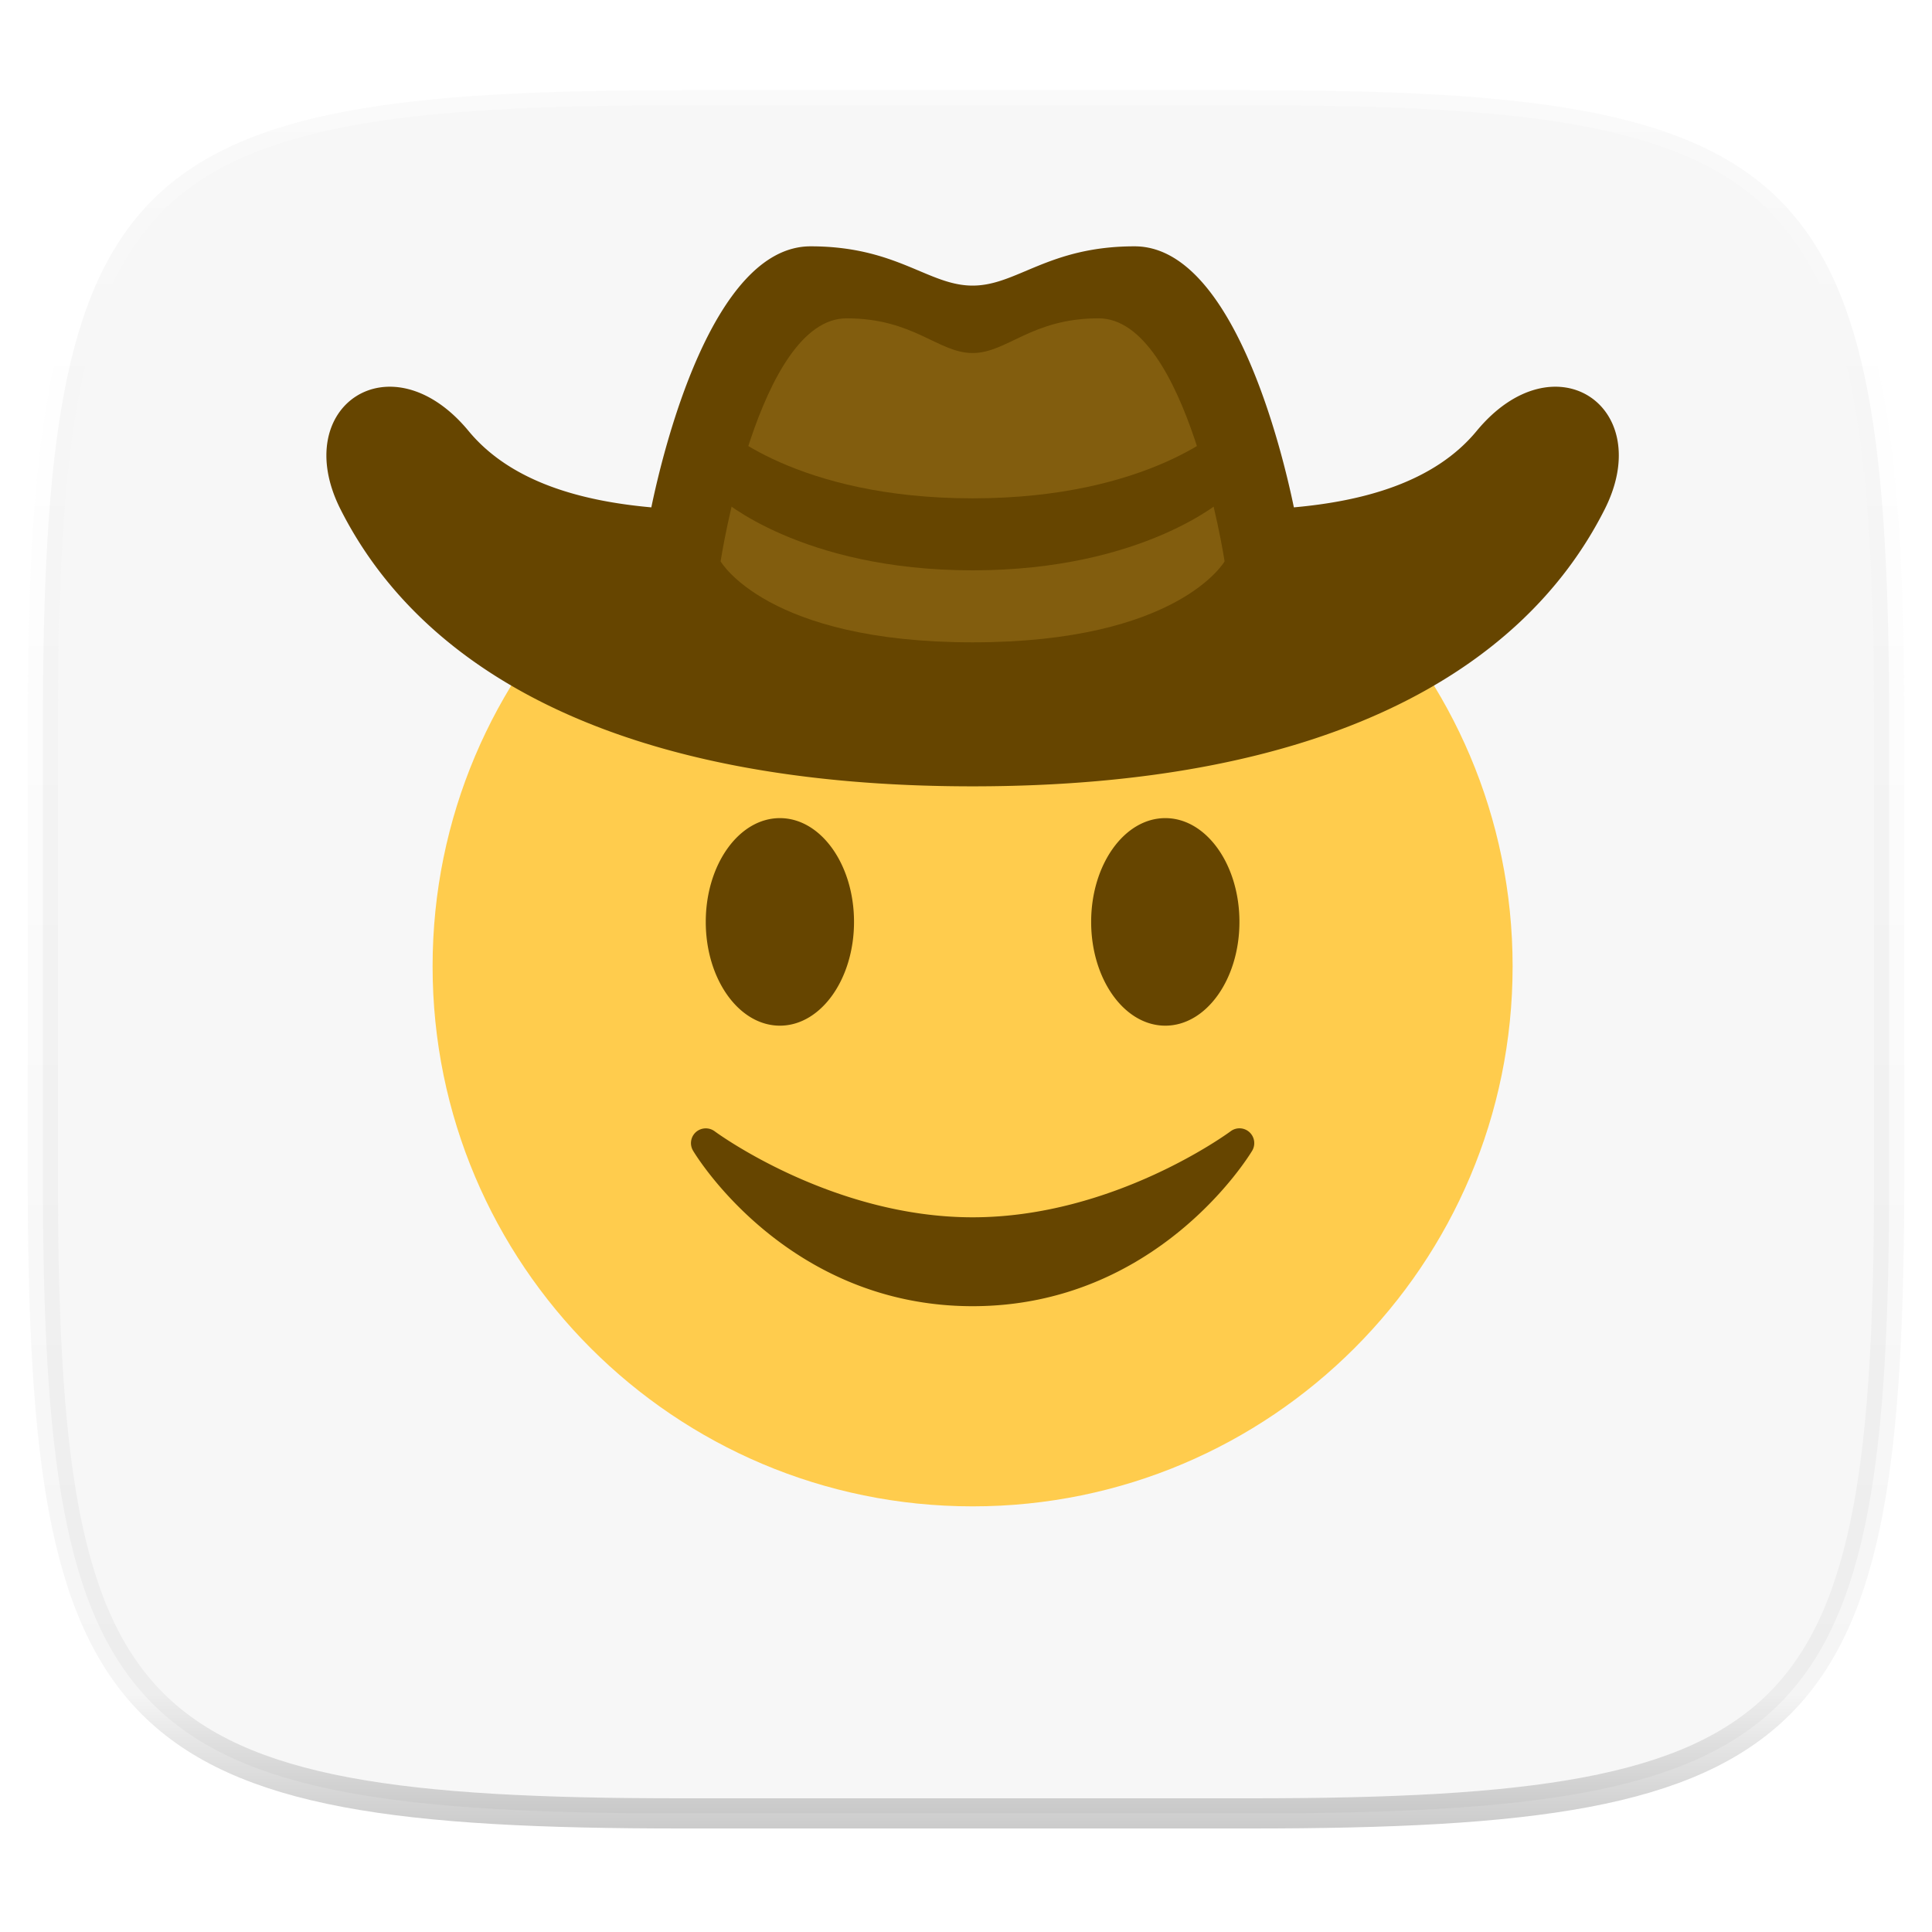 <svg xmlns="http://www.w3.org/2000/svg" width="256" height="256" version="1.1">
 <defs>
  <linearGradient id="b" x1=".517" x2=".517" y2="1">
   <stop offset="0%" stop-color="#fff"/>
   <stop offset="12.5%" stop-color="#fff" stop-opacity=".098"/>
   <stop offset="92.5%" stop-opacity=".098"/>
   <stop offset="100%" stop-opacity=".498"/>
  </linearGradient>
 </defs>
 <path fill="#F7F7F7" d="M165.689 11.95c74.056 0 84.639 10.557 84.639 84.544v59.251c0 73.986-10.583 84.543-84.639 84.543h-75.37c-74.055 0-84.639-10.557-84.639-84.543V96.494c0-73.987 10.584-84.544 84.639-84.544h75.37z" filter="url(#a)"/>
 <path fill="none" opacity=".4" stroke="url(#b)" stroke-linecap="round" stroke-linejoin="round" stroke-width="4" d="M165.685 11.947c74.055 0 84.639 10.557 84.639 84.544v59.251c0 73.986-10.584 84.543-84.639 84.543h-75.37c-74.055 0-84.639-10.557-84.639-84.543V96.491c0-73.987 10.584-84.544 84.639-84.544h75.37z" vector-effect="non-scaling-stroke"/>
 <path fill="#FFCC4D" d="M200.429 128.046c0 39.517-32.037 71.554-71.554 71.554s-71.554-32.037-71.554-71.554 32.037-71.555 71.554-71.555 71.554 32.038 71.554 71.555z"/>
 <path fill="#664500" d="M165.549 150.013a1.952 1.952 0 0 0-2.49-.11c-.153.11-15.408 11.396-34.179 11.396-18.724 0-34.027-11.281-34.179-11.396a1.984 1.984 0 0 0-2.495.11 1.958 1.958 0 0 0-.368 2.466c.501.849 12.632 20.598 37.037 20.598 24.4 0 36.536-19.754 37.041-20.593a1.97 1.97 0 0 0-.367-2.471zm-52.387-27.859c0 7.599-4.399 13.753-9.822 13.753-5.424 0-9.822-6.154-9.822-13.753 0-7.589 4.393-13.748 9.822-13.748 5.428 0 9.822 6.154 9.822 13.748zm51.07 0c0 7.599-4.398 13.753-9.826 13.753-5.424 0-9.822-6.154-9.822-13.753 0-7.589 4.398-13.748 9.822-13.748 5.428-.004 9.826 6.154 9.826 13.748zm31.427-65.043c-5.677 6.874-15.179 9.307-24.214 10.118-1.517-7.337-8.028-34.589-21.104-34.589-11.463 0-15.594 5.204-21.466 5.204-5.872 0-10.003-5.204-21.466-5.204-13.076 0-19.587 27.252-21.104 34.589-9.035-.811-18.537-3.248-24.214-10.118C51.82 44.68 38.239 53.839 45.118 67.482c10.867 21.547 37.151 36.712 83.757 36.712 46.601 0 72.885-15.165 83.757-36.712 6.879-13.643-6.702-22.802-16.973-10.371z"/>
 <path fill="#825D0E" d="M145.571 42.18c-8.916 0-12.131 4.599-16.696 4.599-4.565 0-7.78-4.599-16.696-4.599-11.749 0-16.696 32.2-16.696 32.2s6.115 10.733 33.392 10.733c27.281 0 33.392-10.733 33.392-10.733s-4.947-32.2-16.696-32.2z"/>
 <path fill="#664500" d="M95.483 56.491s9.894 9.541 33.392 9.541c23.503 0 33.392-9.541 33.392-9.541v9.541s-10.6 9.54-33.392 9.54-33.392-9.54-33.392-9.54v-9.541z"/>
</svg>
